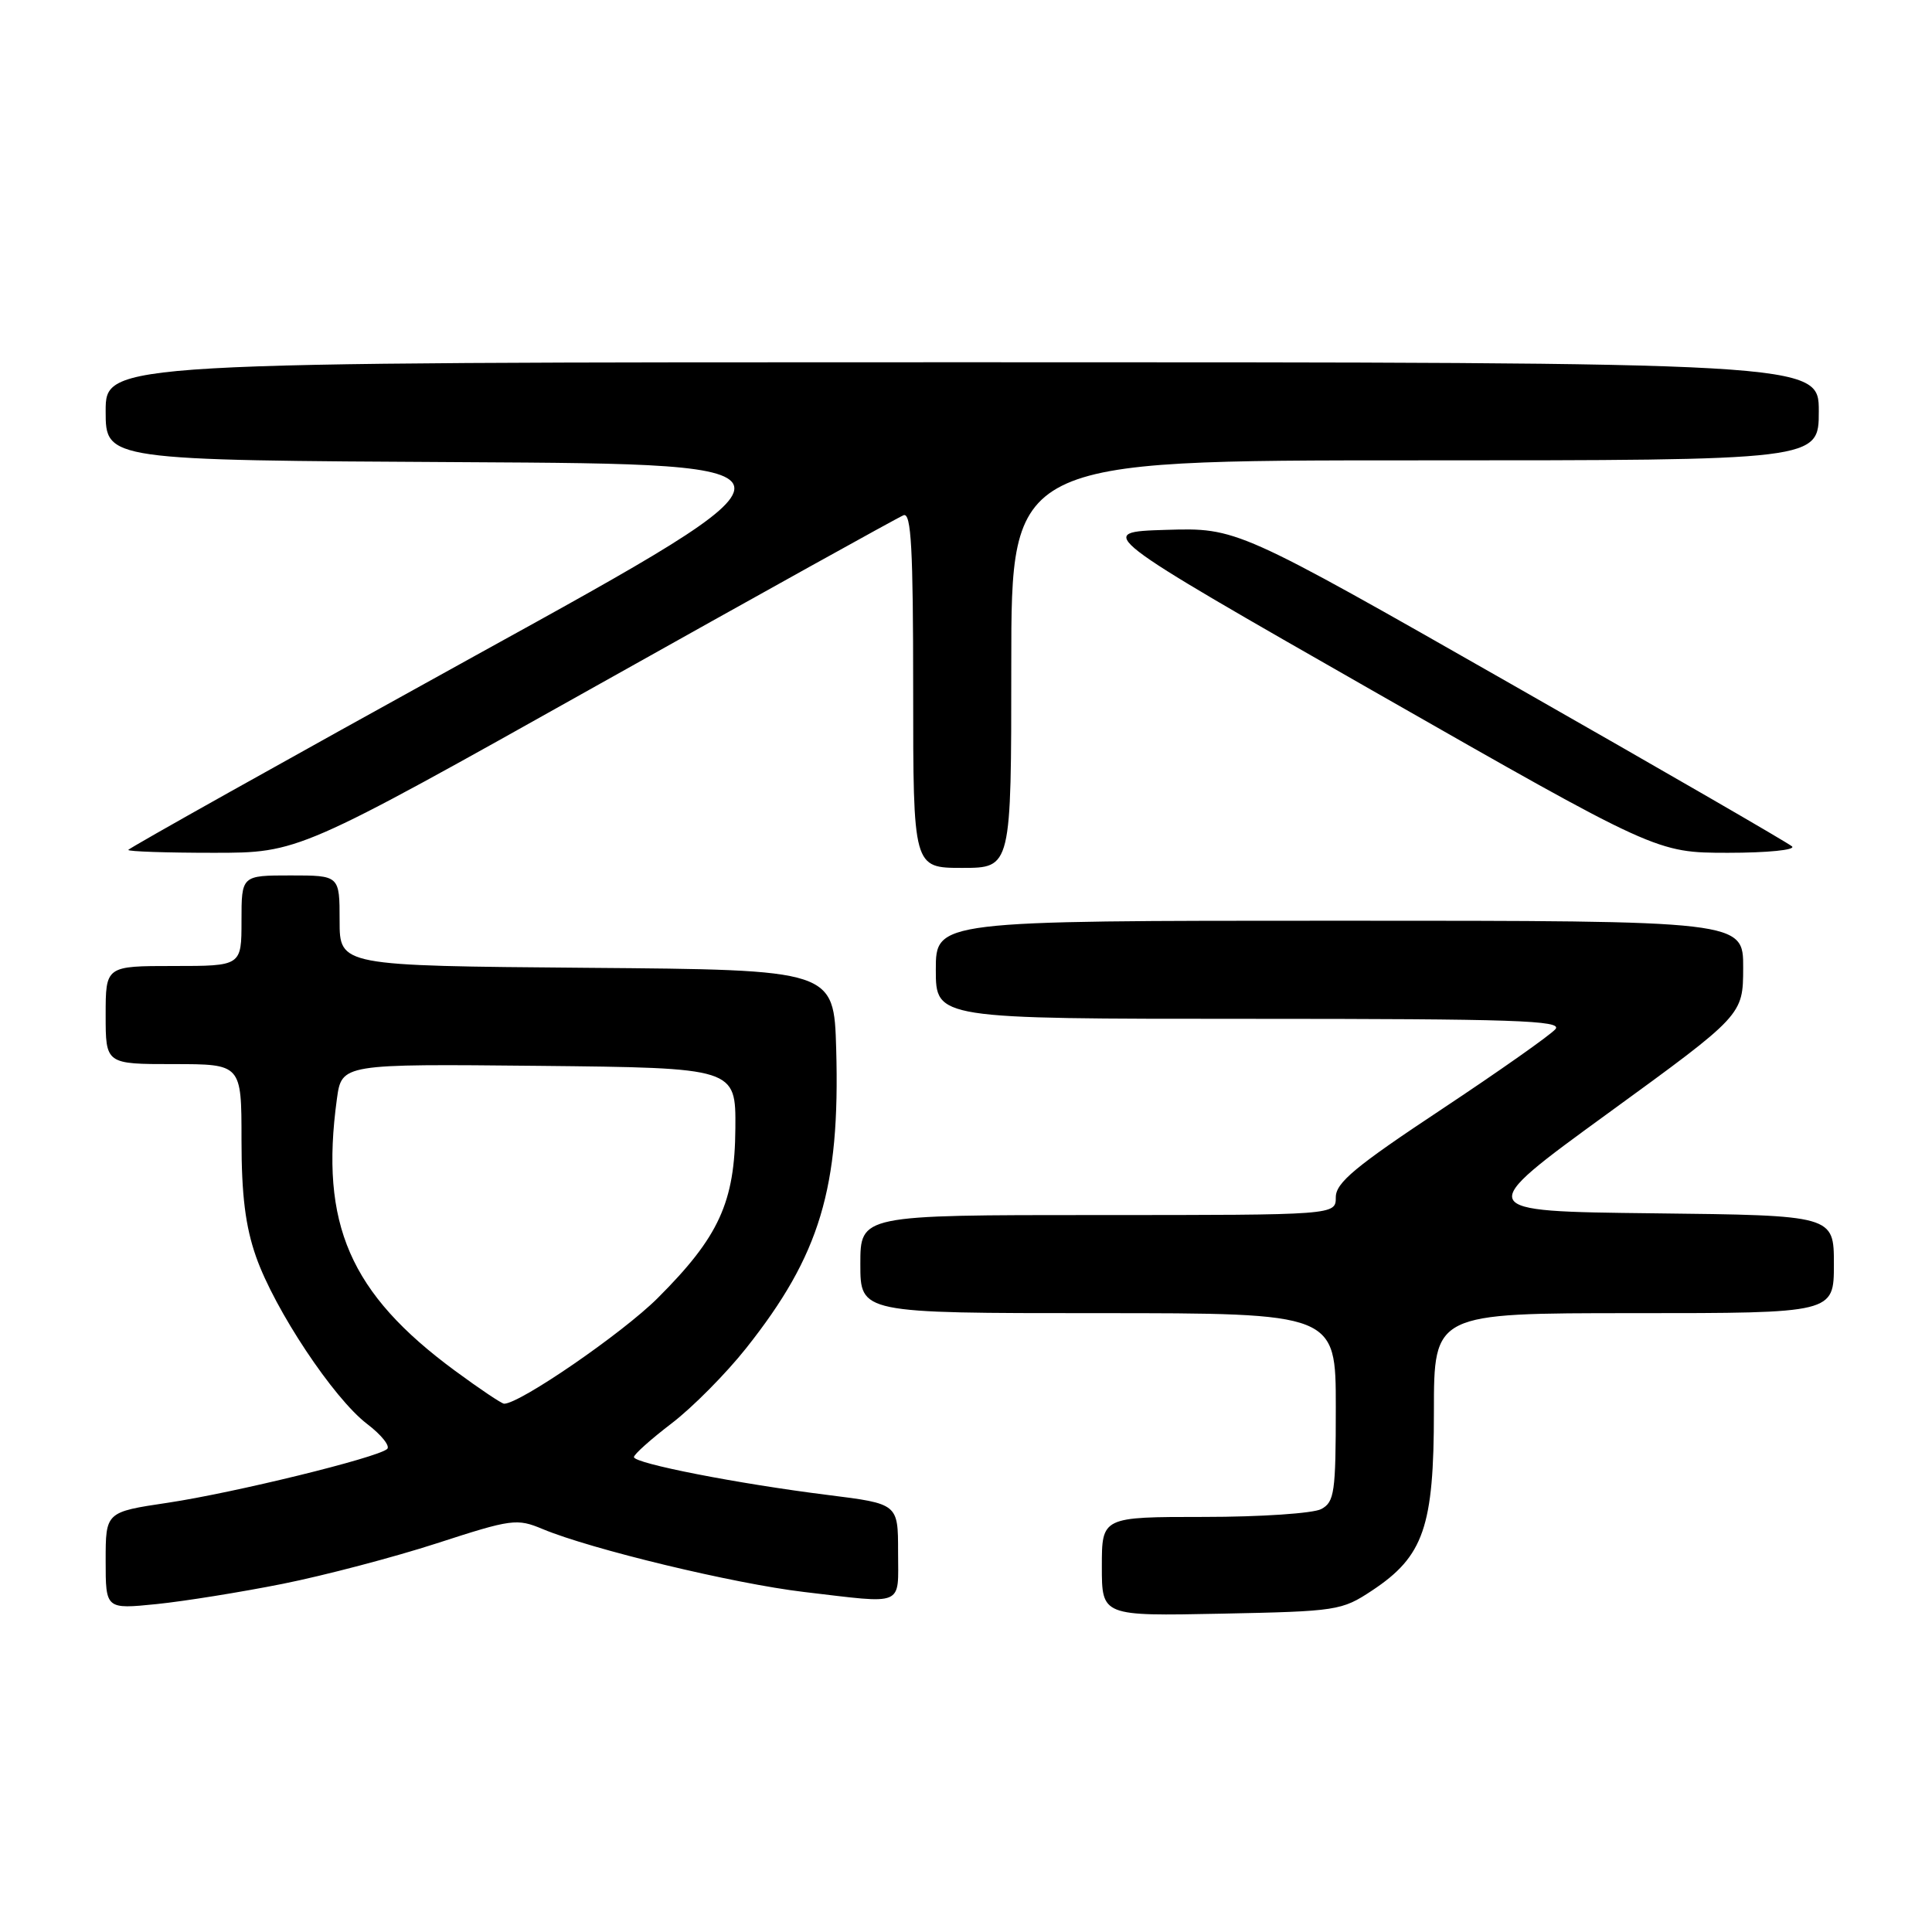 <?xml version="1.0" encoding="UTF-8" standalone="no"?>
<!DOCTYPE svg PUBLIC "-//W3C//DTD SVG 1.1//EN" "http://www.w3.org/Graphics/SVG/1.1/DTD/svg11.dtd" >
<svg xmlns="http://www.w3.org/2000/svg" xmlns:xlink="http://www.w3.org/1999/xlink" version="1.1" viewBox="0 0 256 256">
 <g >
 <path fill="currentColor"
d=" M 181.81 210.75 C 188.65 206.22 190.00 202.31 190.00 187.04 C 190.00 174.00 190.00 174.00 216.50 174.00 C 243.00 174.00 243.00 174.00 243.00 167.52 C 243.00 161.04 243.00 161.04 219.11 160.77 C 195.22 160.50 195.22 160.50 213.09 147.50 C 230.96 134.50 230.96 134.50 230.98 128.25 C 231.00 122.00 231.00 122.00 177.50 122.00 C 124.00 122.00 124.00 122.00 124.00 128.50 C 124.00 135.00 124.00 135.00 165.62 135.00 C 200.65 135.00 207.07 135.22 206.11 136.36 C 205.49 137.11 198.69 141.90 190.99 147.01 C 179.58 154.57 177.00 156.72 177.00 158.64 C 177.00 161.00 177.00 161.00 145.50 161.00 C 114.00 161.00 114.00 161.00 114.00 167.50 C 114.00 174.00 114.00 174.00 145.50 174.00 C 177.00 174.00 177.00 174.00 177.00 186.46 C 177.00 197.76 176.82 199.03 175.07 199.96 C 174.00 200.53 167.03 201.00 159.57 201.00 C 146.00 201.00 146.00 201.00 146.00 207.57 C 146.00 214.14 146.00 214.14 161.83 213.82 C 177.17 213.51 177.78 213.42 181.81 210.75 Z  M 37.49 209.86 C 42.98 208.76 52.16 206.35 57.90 204.49 C 67.82 201.27 68.49 201.18 71.91 202.61 C 78.33 205.29 97.28 209.85 106.50 210.94 C 120.04 212.53 119.00 212.97 119.00 205.63 C 119.00 199.26 119.00 199.26 109.75 198.10 C 97.79 196.61 84.00 193.91 84.00 193.07 C 84.00 192.71 86.25 190.70 89.00 188.60 C 91.75 186.50 96.19 182.02 98.87 178.64 C 108.66 166.30 111.32 157.45 110.80 139.00 C 110.50 128.50 110.50 128.50 77.75 128.24 C 45.00 127.97 45.00 127.97 45.00 121.99 C 45.00 116.00 45.00 116.00 38.50 116.00 C 32.00 116.00 32.00 116.00 32.00 122.00 C 32.00 128.00 32.00 128.00 23.00 128.00 C 14.00 128.00 14.00 128.00 14.00 134.50 C 14.00 141.00 14.00 141.00 23.00 141.00 C 32.00 141.00 32.00 141.00 32.00 151.02 C 32.00 158.36 32.52 162.52 33.93 166.53 C 36.40 173.55 44.18 185.27 48.63 188.67 C 50.54 190.12 51.73 191.62 51.30 192.00 C 49.95 193.17 30.99 197.81 22.25 199.12 C 14.00 200.35 14.00 200.35 14.00 206.79 C 14.00 213.23 14.00 213.23 20.75 212.55 C 24.46 212.17 31.99 210.96 37.49 209.86 Z  M 134.00 88.00 C 134.00 61.00 134.00 61.00 187.50 61.00 C 241.00 61.00 241.00 61.00 241.00 54.50 C 241.00 48.00 241.00 48.00 127.50 48.00 C 14.00 48.00 14.00 48.00 14.00 54.49 C 14.00 60.98 14.00 60.98 61.49 61.24 C 108.99 61.50 108.99 61.50 62.99 86.87 C 37.70 100.83 17.00 112.42 17.00 112.62 C 17.00 112.83 22.08 113.00 28.28 113.00 C 39.56 113.00 39.56 113.00 79.01 90.88 C 100.70 78.72 119.03 68.54 119.73 68.27 C 120.74 67.89 121.00 72.70 121.00 91.39 C 121.00 115.00 121.00 115.00 127.50 115.00 C 134.00 115.00 134.00 115.00 134.00 88.00 Z  M 237.45 112.15 C 236.93 111.68 220.16 101.99 200.20 90.62 C 163.90 69.93 163.90 69.93 154.49 70.21 C 145.08 70.50 145.08 70.50 182.29 91.75 C 219.50 112.99 219.50 112.99 228.95 113.00 C 234.21 113.00 237.98 112.62 237.45 112.15 Z  M 60.30 181.64 C 46.35 171.37 42.37 162.20 44.64 145.62 C 45.28 140.97 45.28 140.97 71.39 141.23 C 97.50 141.50 97.50 141.50 97.44 149.50 C 97.37 159.32 95.27 163.89 87.13 172.02 C 82.46 176.67 68.90 186.00 66.80 186.00 C 66.48 186.00 63.56 184.04 60.30 181.64 Z "/>
</g>
</svg>